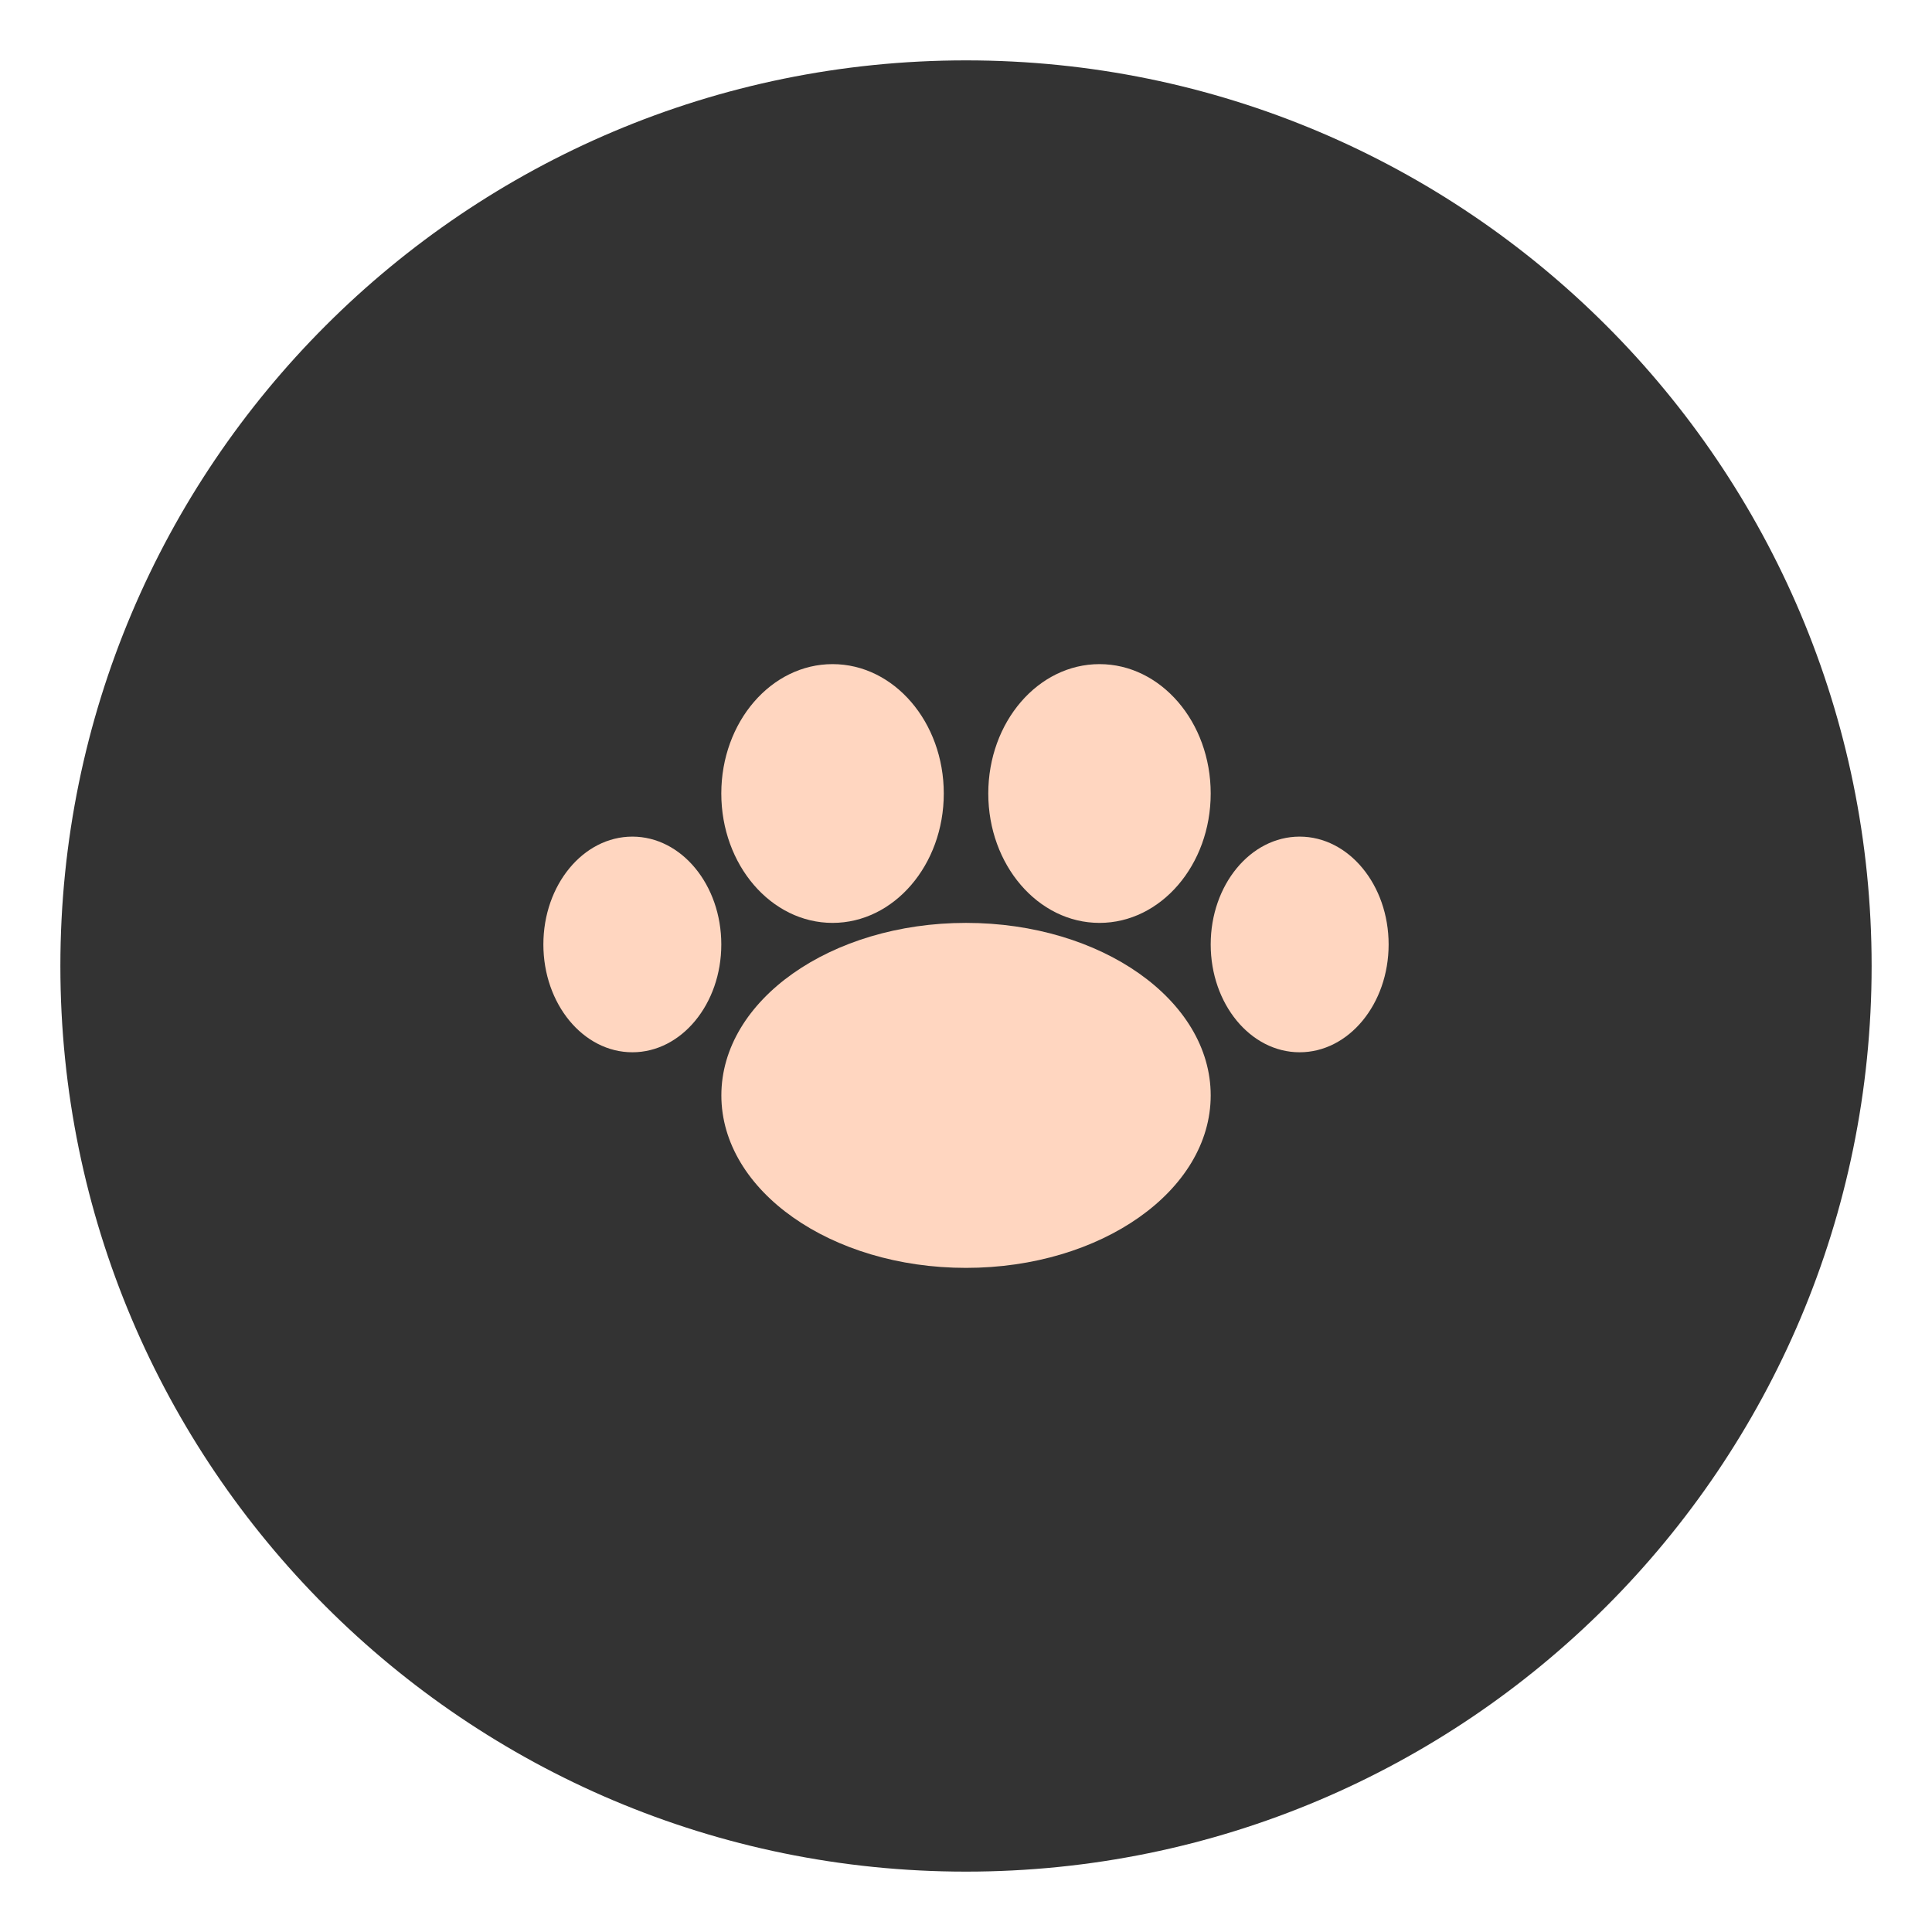 <svg width="32" height="32" viewBox="0 0 32 32" fill="none" xmlns="http://www.w3.org/2000/svg">
<path d="M16 31C24.284 31 31 24.284 31 16C31 7.716 24.284 1 16 1C7.716 1 1 7.716 1 16C1 24.284 7.716 31 16 31Z" fill="#333333"/>
<path d="M16 21C18.239 21 20.053 19.721 20.053 18.143C20.053 16.565 18.239 15.286 16 15.286C13.762 15.286 11.948 16.565 11.948 18.143C11.948 19.721 13.762 21 16 21Z" fill="#FFD6C0"/>
<path d="M13.79 15.286C14.807 15.286 15.632 14.326 15.632 13.143C15.632 11.959 14.807 11 13.79 11C12.772 11 11.947 11.959 11.947 13.143C11.947 14.326 12.772 15.286 13.79 15.286Z" fill="#FFD6C0"/>
<path d="M18.211 15.286C19.228 15.286 20.053 14.326 20.053 13.143C20.053 11.959 19.228 11 18.211 11C17.193 11 16.369 11.959 16.369 13.143C16.369 14.326 17.193 15.286 18.211 15.286Z" fill="#FFD6C0"/>
<path d="M10.474 17.429C11.288 17.429 11.947 16.629 11.947 15.643C11.947 14.657 11.288 13.857 10.474 13.857C9.66 13.857 9 14.657 9 15.643C9 16.629 9.66 17.429 10.474 17.429Z" fill="#FFD6C0"/>
<path d="M21.526 17.429C22.34 17.429 23 16.629 23 15.643C23 14.657 22.34 13.857 21.526 13.857C20.712 13.857 20.053 14.657 20.053 15.643C20.053 16.629 20.712 17.429 21.526 17.429Z" fill="#FFD6C0"/>
</svg>

